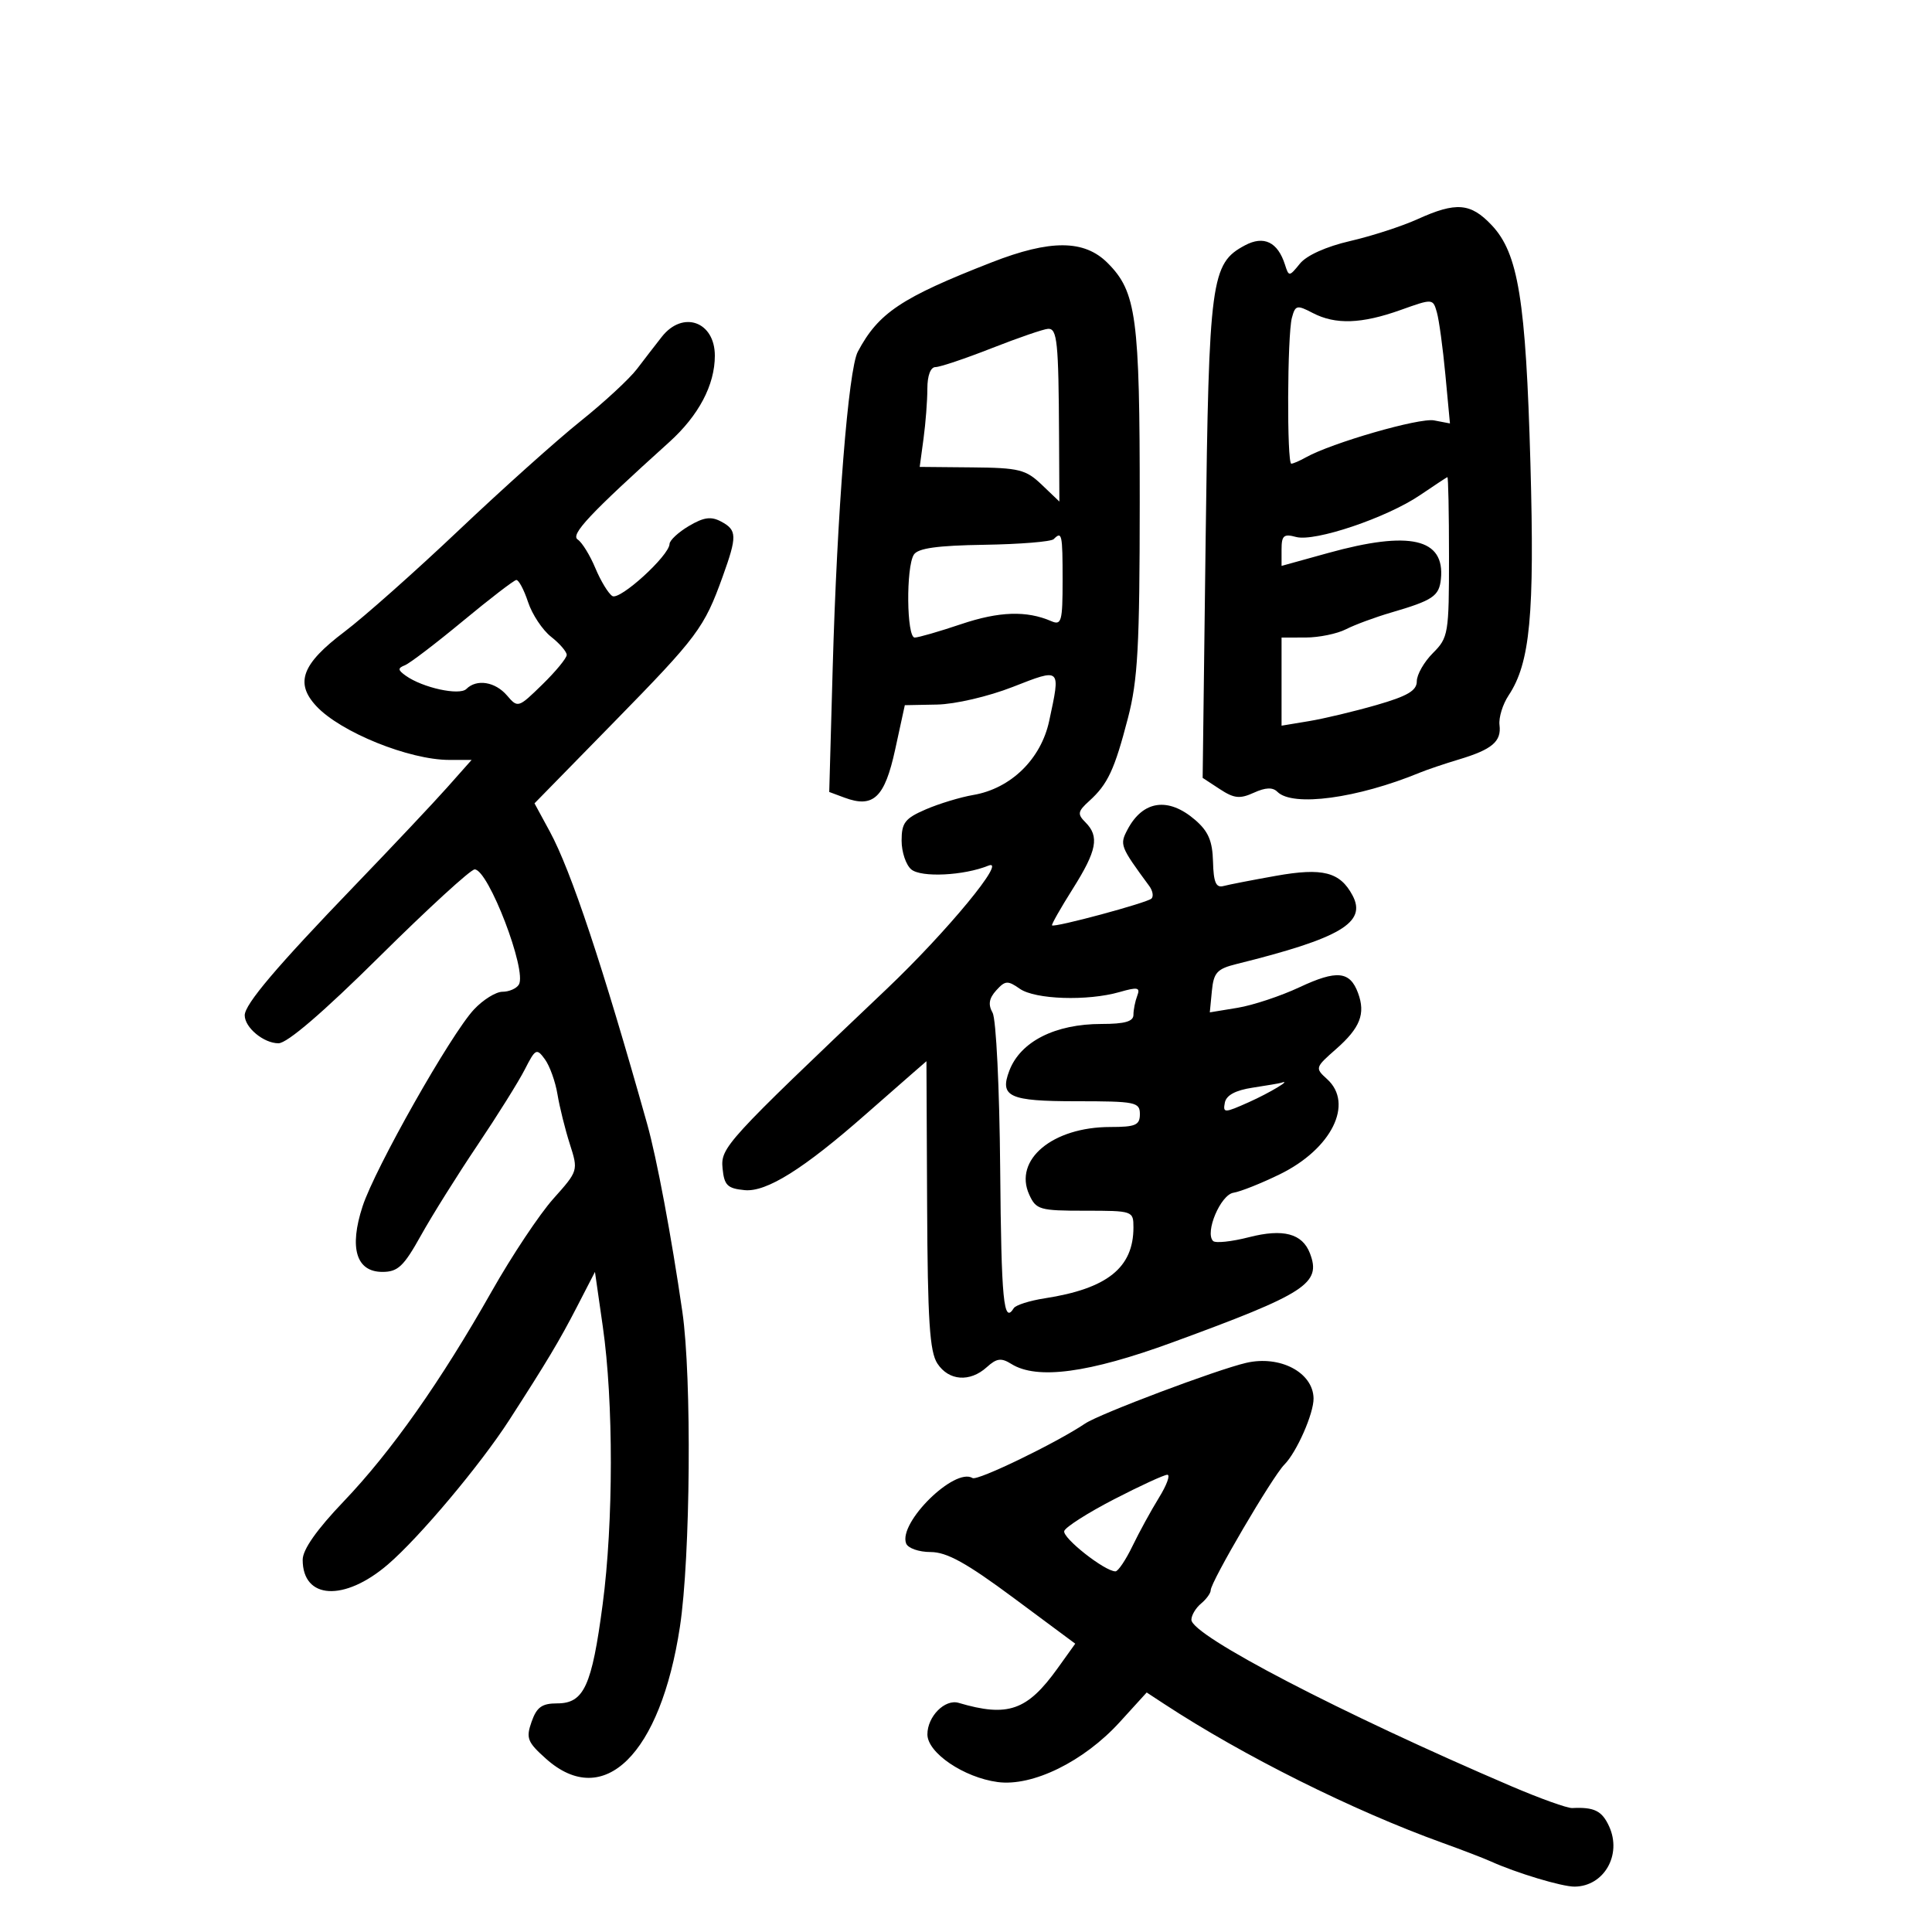 <svg xmlns="http://www.w3.org/2000/svg" width="300" height="300" viewBox="0 0 300 300" version="1.1">
	<path d="M 220.117 34.033 C 217.706 35.127, 212.992 36.655, 209.642 37.429 C 205.931 38.286, 202.886 39.657, 201.849 40.938 C 200.197 42.978, 200.129 42.983, 199.535 41.110 C 198.413 37.575, 196.250 36.528, 193.311 38.099 C 188.038 40.918, 187.719 43.302, 187.213 83.644 L 186.747 120.788 189.415 122.536 C 191.630 123.987, 192.525 124.082, 194.693 123.094 C 196.513 122.265, 197.622 122.222, 198.352 122.952 C 200.730 125.330, 210.769 123.976, 220.500 119.964 C 221.600 119.510, 224.300 118.599, 226.500 117.939 C 231.692 116.382, 233.159 115.144, 232.842 112.586 C 232.700 111.439, 233.334 109.369, 234.252 107.987 C 237.601 102.941, 238.302 95.502, 237.644 72 C 236.931 46.561, 235.759 39.340, 231.629 34.965 C 228.357 31.498, 226.105 31.316, 220.117 34.033 M 154 40.732 C 139.937 46.223, 136.409 48.578, 133.201 54.612 C 131.737 57.365, 129.975 79.550, 129.300 103.738 L 128.763 122.977 131.132 123.858 C 135.617 125.528, 137.375 123.860, 139 116.392 L 140.500 109.500 145.500 109.404 C 148.316 109.350, 153.448 108.156, 157.250 106.670 C 164.810 103.716, 164.704 103.618, 162.918 111.945 C 161.646 117.879, 156.963 122.446, 151.130 123.443 C 149.133 123.784, 145.813 124.792, 143.750 125.683 C 140.527 127.076, 140 127.757, 140 130.529 C 140 132.304, 140.679 134.318, 141.508 135.007 C 143.055 136.291, 149.668 135.967, 153.465 134.421 C 156.533 133.172, 147.073 144.649, 137.682 153.569 C 112.648 177.351, 111.883 178.187, 112.200 181.434 C 112.457 184.059, 112.950 184.544, 115.627 184.804 C 119.012 185.133, 124.771 181.527, 134.424 173.034 C 137.216 170.578, 140.480 167.717, 141.679 166.677 L 143.858 164.785 143.962 187.119 C 144.046 205.088, 144.358 209.897, 145.556 211.726 C 147.323 214.423, 150.607 214.666, 153.227 212.294 C 154.766 210.902, 155.466 210.810, 157.042 211.794 C 161.024 214.281, 169.049 213.206, 182.056 208.444 C 202.846 200.832, 205.205 199.304, 203.405 194.613 C 202.224 191.537, 199.253 190.750, 193.946 192.111 C 191.245 192.803, 188.735 193.069, 188.368 192.702 C 187.053 191.386, 189.532 185.520, 191.535 185.207 C 192.616 185.038, 195.857 183.747, 198.739 182.337 C 206.776 178.404, 210.269 171.364, 206.070 167.563 C 204.178 165.851, 204.205 165.759, 207.454 162.907 C 211.208 159.610, 212.069 157.418, 210.875 154.191 C 209.615 150.785, 207.576 150.584, 201.790 153.297 C 198.881 154.661, 194.556 156.097, 192.179 156.489 L 187.858 157.200 188.179 153.881 C 188.456 151.020, 188.982 150.444, 192 149.695 C 208.185 145.679, 212.277 143.254, 210.012 139.023 C 208.069 135.392, 205.384 134.708, 198.142 135.996 C 194.489 136.645, 190.817 137.359, 189.983 137.582 C 188.815 137.894, 188.440 137.022, 188.356 133.798 C 188.271 130.575, 187.628 129.077, 185.567 127.304 C 181.401 123.721, 177.465 124.288, 175.079 128.817 C 173.834 131.179, 173.929 131.424, 178.465 137.592 C 178.995 138.314, 179.148 139.185, 178.805 139.529 C 178.149 140.184, 163.735 144.069, 163.358 143.691 C 163.238 143.571, 164.683 141.025, 166.570 138.033 C 170.332 132.066, 170.747 129.890, 168.544 127.687 C 167.269 126.412, 167.343 126, 169.136 124.376 C 172.015 121.771, 173.059 119.537, 175.142 111.518 C 176.683 105.589, 176.968 100.386, 176.977 78 C 176.990 49.229, 176.463 45.309, 171.983 40.829 C 168.360 37.206, 163.101 37.178, 154 40.732 M 217.500 48.131 C 211.424 50.301, 207.367 50.440, 203.839 48.599 C 201.380 47.316, 201.134 47.374, 200.603 49.355 C 199.888 52.019, 199.809 72, 200.514 72 C 200.796 72, 201.809 71.562, 202.764 71.026 C 206.776 68.775, 220.400 64.843, 222.679 65.279 L 225.147 65.751 224.439 58.197 C 224.050 54.042, 223.454 49.676, 223.116 48.494 C 222.502 46.352, 222.484 46.351, 217.500 48.131 M 102.767 52.296 C 101.813 53.508, 100.078 55.756, 98.912 57.291 C 97.745 58.826, 93.800 62.475, 90.145 65.400 C 86.490 68.324, 77.988 75.941, 71.252 82.325 C 64.516 88.709, 56.522 95.806, 53.488 98.097 C 46.873 103.091, 45.760 106.042, 49.128 109.656 C 52.891 113.694, 63.542 118, 69.766 118 L 73.233 118 69.459 122.250 C 67.384 124.587, 60.918 131.450, 55.092 137.500 C 42.939 150.120, 38 155.944, 38 157.656 C 38 159.559, 40.946 162, 43.241 162 C 44.596 162, 50.168 157.216, 58.964 148.500 C 66.458 141.075, 73.091 135, 73.705 135 C 75.829 135, 81.877 150.772, 80.566 152.893 C 80.190 153.502, 79.047 154, 78.026 154 C 77.005 154, 75.012 155.237, 73.598 156.750 C 70.011 160.585, 58.242 181.384, 56.301 187.318 C 54.187 193.783, 55.310 197.500, 59.380 197.500 C 61.783 197.500, 62.687 196.646, 65.356 191.854 C 67.085 188.749, 71.029 182.449, 74.120 177.854 C 77.211 173.259, 80.530 167.952, 81.494 166.060 C 83.143 162.825, 83.330 162.731, 84.611 164.483 C 85.361 165.509, 86.240 167.957, 86.565 169.924 C 86.890 171.891, 87.752 175.366, 88.482 177.646 C 89.803 181.777, 89.794 181.806, 85.917 186.146 C 83.777 188.541, 79.478 195, 76.365 200.500 C 68.422 214.529, 60.767 225.393, 53.355 233.153 C 49.166 237.538, 47 240.623, 47 242.203 C 47 248.371, 53.464 248.732, 60.219 242.942 C 65.099 238.759, 74.568 227.492, 79.080 220.499 C 84.909 211.465, 86.898 208.140, 89.575 202.950 L 92.386 197.500 93.605 206 C 95.277 217.652, 95.265 236.366, 93.577 249.147 C 91.904 261.820, 90.673 264.500, 86.524 264.500 C 84.153 264.500, 83.344 265.080, 82.545 267.351 C 81.648 269.903, 81.883 270.506, 84.787 273.101 C 93.751 281.110, 102.559 272.430, 105.577 252.612 C 107.218 241.833, 107.435 213.885, 105.957 203.693 C 104.251 191.930, 101.983 179.833, 100.483 174.500 C 93.564 149.894, 88.669 135.192, 85.374 129.121 L 82.997 124.743 95.350 112.121 C 108.340 98.849, 109.347 97.500, 112.214 89.538 C 114.479 83.245, 114.454 82.313, 111.981 80.990 C 110.417 80.153, 109.290 80.306, 106.981 81.670 C 105.341 82.639, 103.985 83.897, 103.967 84.466 C 103.909 86.290, 96.244 93.269, 95.085 92.553 C 94.472 92.173, 93.284 90.222, 92.446 88.217 C 91.608 86.211, 90.377 84.215, 89.711 83.782 C 88.537 83.017, 91.533 79.827, 103.919 68.651 C 108.499 64.518, 111 59.779, 111 55.232 C 111 49.925, 106.027 48.152, 102.767 52.296 M 154.016 54.058 C 149.900 55.676, 145.963 57, 145.266 57 C 144.496 57, 144 58.316, 144 60.360 C 144 62.209, 143.732 65.696, 143.405 68.110 L 142.811 72.500 150.918 72.575 C 158.244 72.642, 159.289 72.902, 161.762 75.265 L 164.500 77.881 164.449 67.690 C 164.375 53.070, 164.163 50.992, 162.750 51.058 C 162.063 51.091, 158.132 52.441, 154.016 54.058 M 220.500 76.888 C 215.323 80.402, 204.151 84.169, 201.250 83.379 C 199.344 82.860, 199 83.157, 199 85.320 L 199 87.873 206.225 85.871 C 218.929 82.350, 224.383 83.604, 223.744 89.899 C 223.472 92.572, 222.513 93.219, 216 95.121 C 213.525 95.844, 210.375 97.009, 209 97.711 C 207.625 98.413, 204.813 98.990, 202.750 98.994 L 199 99 199 105.841 L 199 112.683 203.250 111.978 C 205.588 111.591, 210.313 110.463, 213.750 109.473 C 218.564 108.086, 220 107.240, 220 105.791 C 220 104.756, 221.125 102.784, 222.500 101.409 C 224.899 99.010, 225 98.406, 225 86.455 C 225 79.605, 224.887 74.039, 224.750 74.086 C 224.613 74.134, 222.700 75.395, 220.500 76.888 M 163.615 83.718 C 163.221 84.113, 158.369 84.507, 152.834 84.594 C 145.525 84.708, 142.533 85.128, 141.901 86.126 C 140.665 88.077, 140.776 99, 142.032 99 C 142.599 99, 145.847 98.062, 149.249 96.916 C 155.147 94.929, 159.411 94.789, 163.250 96.455 C 164.824 97.137, 165 96.498, 165 90.107 C 165 82.904, 164.898 82.435, 163.615 83.718 M 71.878 96.435 C 67.685 99.907, 63.635 102.996, 62.878 103.298 C 61.737 103.753, 61.758 104.032, 63 104.920 C 65.623 106.796, 71.352 108.048, 72.420 106.980 C 74.010 105.390, 76.894 105.853, 78.725 107.992 C 80.409 109.959, 80.481 109.936, 84.216 106.289 C 86.297 104.257, 88 102.188, 88 101.691 C 88 101.194, 86.908 99.929, 85.572 98.878 C 84.237 97.828, 82.627 95.401, 81.995 93.484 C 81.362 91.568, 80.542 90.027, 80.172 90.061 C 79.803 90.094, 76.070 92.963, 71.878 96.435 M 154.697 153.782 C 153.569 155.029, 153.413 155.986, 154.129 157.265 C 154.679 158.249, 155.201 168.973, 155.308 181.512 C 155.483 202.019, 155.841 205.684, 157.419 203.131 C 157.714 202.654, 159.878 201.965, 162.228 201.602 C 171.934 200.101, 176 196.852, 176 190.596 C 176 188.032, 175.909 188, 168.479 188 C 161.426 188, 160.886 187.844, 159.818 185.500 C 157.352 180.088, 163.449 175, 172.401 175 C 176.333 175, 177 174.710, 177 173 C 177 171.135, 176.333 171, 167.107 171 C 156.701 171, 155.183 170.305, 156.731 166.250 C 158.458 161.725, 163.840 159, 171.047 159 C 174.656 159, 176 158.615, 176 157.582 C 176 156.802, 176.266 155.472, 176.590 154.626 C 177.090 153.323, 176.672 153.234, 173.847 154.044 C 168.867 155.472, 160.735 155.203, 158.349 153.532 C 156.480 152.223, 156.084 152.250, 154.697 153.782 M 194.510 168.892 C 191.829 169.300, 190.411 170.069, 190.190 171.232 C 189.881 172.855, 190.118 172.849, 193.942 171.137 C 197.175 169.690, 200.825 167.492, 198.917 168.142 C 198.688 168.220, 196.704 168.557, 194.510 168.892 M 193.500 211.625 C 188.925 212.686, 170.730 219.542, 168.500 221.046 C 164.051 224.045, 151.785 229.985, 151.018 229.511 C 148.244 227.797, 139.464 236.439, 140.702 239.665 C 140.985 240.404, 142.682 241, 144.503 241 C 147.016 241, 150.056 242.680, 157.379 248.115 L 166.964 255.230 164.232 259.042 C 159.510 265.630, 156.505 266.681, 148.855 264.419 C 146.721 263.787, 143.998 266.540, 144.007 269.321 C 144.016 272.181, 149.667 276.012, 154.916 276.716 C 160.333 277.442, 168.300 273.530, 173.872 267.407 L 178.058 262.808 180.779 264.592 C 193.064 272.650, 210.094 281.147, 224 286.160 C 227.025 287.250, 230.400 288.548, 231.500 289.044 C 235.516 290.855, 242.551 292.970, 244.500 292.954 C 249.067 292.914, 251.879 288.024, 249.870 283.615 C 248.761 281.179, 247.567 280.584, 244.127 280.752 C 243.372 280.789, 239.122 279.264, 234.684 277.365 C 208.288 266.067, 185 253.951, 185 251.516 C 185 250.817, 185.675 249.685, 186.500 249 C 187.325 248.315, 188 247.381, 188 246.923 C 188 245.634, 197.603 229.254, 199.431 227.427 C 201.344 225.513, 204.014 219.454, 203.968 217.128 C 203.890 213.106, 198.755 210.407, 193.500 211.625 M 172.996 232.804 C 168.945 234.896, 165.463 237.112, 165.257 237.729 C 164.910 238.769, 171.543 244, 173.209 244 C 173.618 244, 174.808 242.231, 175.853 240.068 C 176.898 237.906, 178.745 234.531, 179.958 232.568 C 181.171 230.606, 181.758 229, 181.263 229 C 180.767 229, 177.047 230.712, 172.996 232.804" stroke="none" fill="black" fill-rule="evenodd"/>
</svg>
